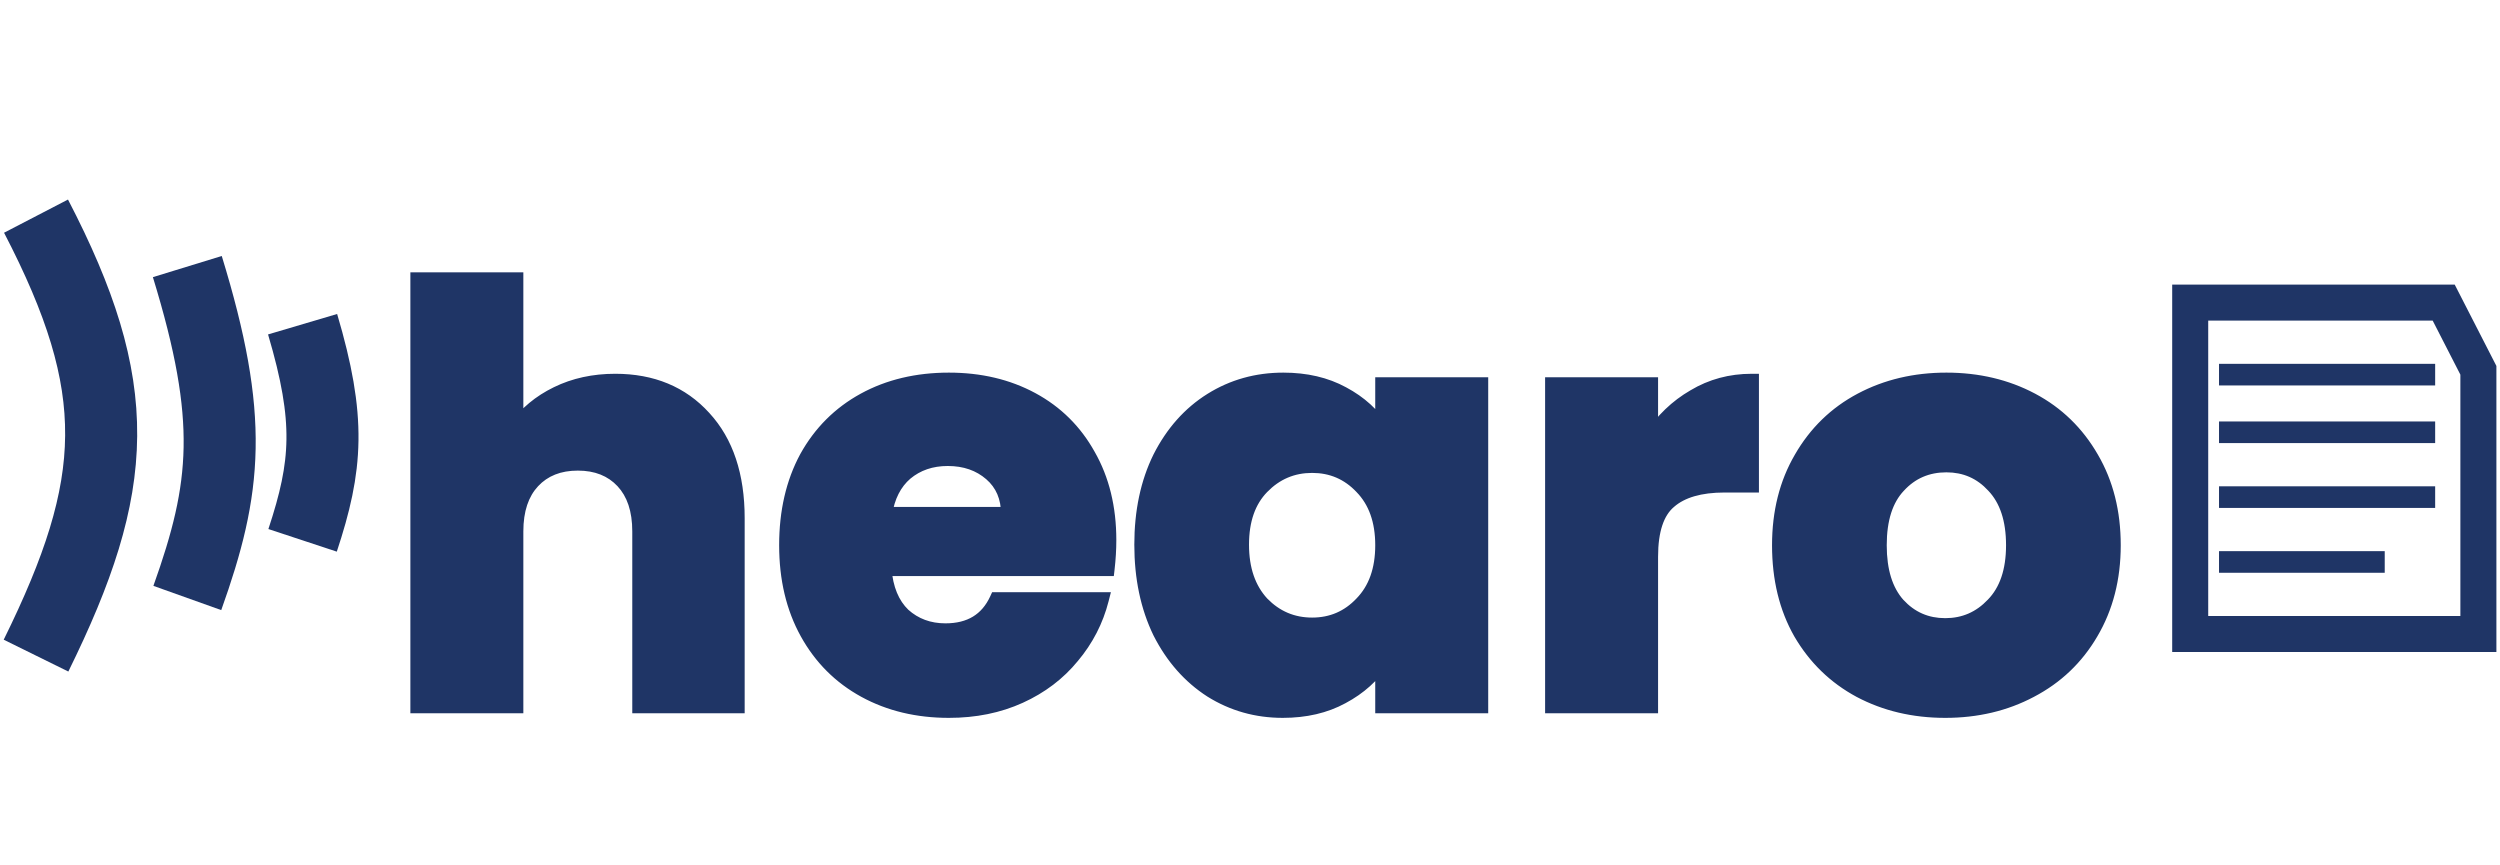 <svg width="347" height="120" viewBox="0 0 347 120" fill="none" xmlns="http://www.w3.org/2000/svg">
<g filter="url(#filter0_d_21_23)">
<path d="M85.4 42.88C90.52 42.88 94.627 44.587 97.72 48C100.813 51.36 102.36 56 102.36 61.92V88H88.76V63.76C88.76 60.773 87.987 58.453 86.44 56.8C84.893 55.147 82.813 54.32 80.2 54.32C77.587 54.32 75.507 55.147 73.96 56.8C72.413 58.453 71.64 60.773 71.64 63.76V88H57.96V28.8H71.64V49.36C73.027 47.387 74.92 45.813 77.32 44.64C79.72 43.467 82.413 42.88 85.4 42.88ZM153.946 64.96C153.946 66.24 153.866 67.573 153.706 68.96H122.746C122.96 71.733 123.84 73.867 125.386 75.36C126.986 76.8 128.933 77.52 131.226 77.52C134.64 77.52 137.013 76.08 138.346 73.2H152.906C152.16 76.133 150.8 78.773 148.826 81.12C146.906 83.467 144.48 85.307 141.546 86.64C138.613 87.973 135.333 88.64 131.706 88.64C127.333 88.64 123.44 87.707 120.026 85.84C116.613 83.973 113.946 81.307 112.026 77.84C110.106 74.373 109.146 70.32 109.146 65.68C109.146 61.04 110.08 56.987 111.946 53.52C113.866 50.053 116.533 47.387 119.946 45.52C123.36 43.653 127.28 42.72 131.706 42.72C136.026 42.72 139.866 43.627 143.226 45.44C146.586 47.253 149.2 49.84 151.066 53.2C152.986 56.56 153.946 60.48 153.946 64.96ZM139.946 61.36C139.946 59.013 139.146 57.147 137.546 55.76C135.946 54.373 133.946 53.68 131.546 53.68C129.253 53.68 127.306 54.347 125.706 55.68C124.16 57.013 123.2 58.907 122.826 61.36H139.946ZM158.443 65.6C158.443 61.013 159.297 56.987 161.003 53.52C162.763 50.053 165.137 47.387 168.123 45.52C171.11 43.653 174.443 42.72 178.123 42.72C181.27 42.72 184.017 43.36 186.363 44.64C188.763 45.92 190.603 47.6 191.883 49.68V43.36H205.563V88H191.883V81.68C190.55 83.76 188.683 85.44 186.283 86.72C183.937 88 181.19 88.64 178.043 88.64C174.417 88.64 171.11 87.707 168.123 85.84C165.137 83.92 162.763 81.227 161.003 77.76C159.297 74.24 158.443 70.187 158.443 65.6ZM191.883 65.68C191.883 62.267 190.923 59.573 189.003 57.6C187.137 55.627 184.843 54.64 182.123 54.64C179.403 54.64 177.083 55.627 175.163 57.6C173.297 59.52 172.363 62.187 172.363 65.6C172.363 69.013 173.297 71.733 175.163 73.76C177.083 75.733 179.403 76.72 182.123 76.72C184.843 76.72 187.137 75.733 189.003 73.76C190.923 71.787 191.883 69.093 191.883 65.68ZM229.14 50.8C230.74 48.347 232.74 46.427 235.14 45.04C237.54 43.6 240.207 42.88 243.14 42.88V57.36H239.38C235.967 57.36 233.407 58.107 231.7 59.6C229.993 61.04 229.14 63.6 229.14 67.28V88H215.46V43.36H229.14V50.8ZM269.999 88.64C265.625 88.64 261.679 87.707 258.159 85.84C254.692 83.973 251.945 81.307 249.919 77.84C247.945 74.373 246.959 70.32 246.959 65.68C246.959 61.093 247.972 57.067 249.999 53.6C252.025 50.08 254.799 47.387 258.319 45.52C261.839 43.653 265.785 42.72 270.159 42.72C274.532 42.72 278.479 43.653 281.999 45.52C285.519 47.387 288.292 50.08 290.319 53.6C292.345 57.067 293.359 61.093 293.359 65.68C293.359 70.267 292.319 74.32 290.239 77.84C288.212 81.307 285.412 83.973 281.839 85.84C278.319 87.707 274.372 88.64 269.999 88.64ZM269.999 76.8C272.612 76.8 274.825 75.84 276.639 73.92C278.505 72 279.439 69.253 279.439 65.68C279.439 62.107 278.532 59.36 276.719 57.44C274.959 55.52 272.772 54.56 270.159 54.56C267.492 54.56 265.279 55.52 263.519 57.44C261.759 59.307 260.879 62.053 260.879 65.68C260.879 69.253 261.732 72 263.439 73.92C265.199 75.84 267.385 76.8 269.999 76.8Z" fill="#1F3566"/>
<path d="M97.72 48L96.979 48.672L96.984 48.677L97.72 48ZM102.36 88V89H103.36V88H102.36ZM88.76 88H87.76V89H88.76V88ZM86.44 56.8L85.71 57.483L86.44 56.8ZM73.96 56.8L74.69 57.483L73.96 56.8ZM71.64 88V89H72.64V88H71.64ZM57.96 88H56.96V89H57.96V88ZM57.96 28.8V27.8H56.96V28.8H57.96ZM71.64 28.8H72.64V27.8H71.64V28.8ZM71.64 49.36H70.64V52.522L72.458 49.935L71.64 49.36ZM77.32 44.64L76.881 43.742H76.881L77.32 44.64ZM85.4 43.88C90.273 43.88 94.098 45.492 96.979 48.672L98.461 47.328C95.156 43.681 90.767 41.88 85.4 41.88V43.88ZM96.984 48.677C99.862 51.803 101.36 56.174 101.36 61.92H103.36C103.36 55.826 101.765 50.917 98.456 47.323L96.984 48.677ZM101.36 61.92V88H103.36V61.92H101.36ZM102.36 87H88.76V89H102.36V87ZM89.76 88V63.76H87.76V88H89.76ZM89.76 63.76C89.76 60.603 88.94 58.008 87.17 56.117L85.71 57.483C87.034 58.898 87.76 60.944 87.76 63.76H89.76ZM87.17 56.117C85.405 54.23 83.043 53.32 80.2 53.32V55.32C82.583 55.32 84.382 56.064 85.71 57.483L87.17 56.117ZM80.2 53.32C77.357 53.32 74.995 54.23 73.23 56.117L74.69 57.483C76.018 56.064 77.817 55.32 80.2 55.32V53.32ZM73.23 56.117C71.46 58.008 70.64 60.603 70.64 63.76H72.64C72.64 60.944 73.367 58.898 74.69 57.483L73.23 56.117ZM70.64 63.76V88H72.64V63.76H70.64ZM71.64 87H57.96V89H71.64V87ZM58.96 88V28.8H56.96V88H58.96ZM57.96 29.8H71.64V27.8H57.96V29.8ZM70.64 28.8V49.36H72.64V28.8H70.64ZM72.458 49.935C73.738 48.114 75.494 46.646 77.759 45.538L76.881 43.742C74.346 44.981 72.316 46.659 70.822 48.785L72.458 49.935ZM77.759 45.538C80.007 44.439 82.547 43.88 85.4 43.88V41.88C82.279 41.88 79.433 42.494 76.881 43.742L77.759 45.538ZM153.706 68.96V69.96H154.598L154.7 69.075L153.706 68.96ZM122.746 68.96V67.96H121.666L121.749 69.037L122.746 68.96ZM125.386 75.36L124.692 76.079L124.704 76.092L124.717 76.103L125.386 75.36ZM138.346 73.2V72.2H137.707L137.439 72.78L138.346 73.2ZM152.906 73.2L153.875 73.447L154.193 72.2H152.906V73.2ZM148.826 81.12L148.061 80.476L148.052 80.487L148.826 81.12ZM141.546 86.64L141.96 87.55L141.546 86.64ZM120.026 85.84L119.547 86.717L120.026 85.84ZM112.026 77.84L112.901 77.356L112.026 77.84ZM111.946 53.52L111.071 53.035L111.066 53.046L111.946 53.52ZM119.946 45.52L120.426 46.397L119.946 45.52ZM143.226 45.44L142.751 46.32L143.226 45.44ZM151.066 53.2L150.192 53.686L150.198 53.696L151.066 53.2ZM139.946 61.36V62.36H140.946V61.36H139.946ZM137.546 55.76L138.201 55.004V55.004L137.546 55.76ZM125.706 55.68L125.066 54.912L125.06 54.917L125.053 54.923L125.706 55.68ZM122.826 61.36L121.838 61.21L121.663 62.36H122.826V61.36ZM152.946 64.96C152.946 66.198 152.869 67.493 152.713 68.845L154.7 69.075C154.864 67.653 154.946 66.282 154.946 64.96H152.946ZM153.706 67.96H122.746V69.96H153.706V67.96ZM121.749 69.037C121.976 71.981 122.922 74.371 124.692 76.079L126.081 74.641C124.757 73.362 123.944 71.486 123.743 68.883L121.749 69.037ZM124.717 76.103C126.514 77.72 128.704 78.52 131.226 78.52V76.52C129.162 76.52 127.459 75.88 126.055 74.617L124.717 76.103ZM131.226 78.52C133.074 78.52 134.71 78.129 136.085 77.295C137.465 76.458 138.516 75.214 139.254 73.62L137.439 72.78C136.843 74.066 136.041 74.982 135.048 75.585C134.05 76.191 132.792 76.52 131.226 76.52V78.52ZM138.346 74.2H152.906V72.2H138.346V74.2ZM151.937 72.953C151.228 75.739 149.939 78.243 148.061 80.476L149.592 81.764C151.661 79.303 153.091 76.528 153.875 73.447L151.937 72.953ZM148.052 80.487C146.236 82.707 143.935 84.456 141.133 85.73L141.96 87.55C145.024 86.158 147.577 84.226 149.6 81.753L148.052 80.487ZM141.133 85.73C138.345 86.997 135.208 87.64 131.706 87.64V89.64C135.458 89.64 138.881 88.95 141.96 87.55L141.133 85.73ZM131.706 87.64C127.48 87.64 123.755 86.739 120.506 84.963L119.547 86.717C123.124 88.674 127.186 89.64 131.706 89.64V87.64ZM120.506 84.963C117.262 83.189 114.731 80.66 112.901 77.356L111.152 78.325C113.161 81.954 115.964 84.758 119.547 86.717L120.506 84.963ZM112.901 77.356C111.076 74.061 110.146 70.18 110.146 65.68H108.146C108.146 70.46 109.136 74.686 111.152 78.325L112.901 77.356ZM110.146 65.68C110.146 61.176 111.051 57.291 112.827 53.994L111.066 53.046C109.108 56.682 108.146 60.904 108.146 65.68H110.146ZM112.821 54.005C114.651 50.7 117.182 48.171 120.426 46.397L119.466 44.643C115.884 46.602 113.082 49.406 111.072 53.035L112.821 54.005ZM120.426 46.397C123.673 44.622 127.424 43.72 131.706 43.72V41.72C127.135 41.72 123.046 42.685 119.466 44.643L120.426 46.397ZM131.706 43.72C135.883 43.72 139.556 44.595 142.751 46.32L143.701 44.56C140.177 42.658 136.17 41.72 131.706 41.72V43.72ZM142.751 46.32C145.942 48.042 148.418 50.491 150.192 53.686L151.94 52.714C149.982 49.189 147.23 46.465 143.701 44.56L142.751 46.32ZM150.198 53.696C152.019 56.883 152.946 60.626 152.946 64.96H154.946C154.946 60.334 153.954 56.237 151.935 52.704L150.198 53.696ZM140.946 61.36C140.946 58.759 140.046 56.603 138.201 55.004L136.891 56.516C138.247 57.691 138.946 59.268 138.946 61.36H140.946ZM138.201 55.004C136.395 53.439 134.153 52.68 131.546 52.68V54.68C133.74 54.68 135.498 55.308 136.891 56.516L138.201 55.004ZM131.546 52.68C129.044 52.68 126.864 53.413 125.066 54.912L126.346 56.448C127.748 55.28 129.462 54.68 131.546 54.68V52.68ZM125.053 54.923C123.289 56.443 122.239 58.573 121.838 61.21L123.815 61.51C124.16 59.24 125.03 57.583 126.359 56.437L125.053 54.923ZM122.826 62.36H139.946V60.36H122.826V62.36ZM161.003 53.52L160.111 53.067L160.106 53.078L161.003 53.52ZM168.123 45.52L168.653 46.368L168.123 45.52ZM186.363 44.64L185.884 45.518L185.893 45.522L186.363 44.64ZM191.883 49.68L191.032 50.204L192.883 53.213V49.68H191.883ZM191.883 43.36V42.36H190.883V43.36H191.883ZM205.563 43.36H206.563V42.36H205.563V43.36ZM205.563 88V89H206.563V88H205.563ZM191.883 88H190.883V89H191.883V88ZM191.883 81.68H192.883V78.267L191.041 81.14L191.883 81.68ZM186.283 86.72L185.813 85.838L185.804 85.842L186.283 86.72ZM168.123 85.84L167.582 86.681L167.593 86.688L168.123 85.84ZM161.003 77.76L160.103 78.196L160.107 78.204L160.112 78.213L161.003 77.76ZM189.003 57.6L188.277 58.287L188.286 58.297L189.003 57.6ZM175.163 57.6L174.446 56.903L174.446 56.903L175.163 57.6ZM175.163 73.76L174.428 74.438L174.437 74.448L174.446 74.457L175.163 73.76ZM189.003 73.76L188.286 73.063L188.277 73.073L189.003 73.76ZM159.443 65.6C159.443 61.138 160.273 57.267 161.9 53.962L160.106 53.078C158.32 56.706 157.443 60.889 157.443 65.6H159.443ZM161.895 53.973C163.581 50.651 165.837 48.128 168.653 46.368L167.593 44.672C164.437 46.645 161.945 49.456 160.112 53.067L161.895 53.973ZM168.653 46.368C171.474 44.605 174.622 43.72 178.123 43.72V41.72C174.265 41.72 170.746 42.701 167.593 44.672L168.653 46.368ZM178.123 43.72C181.132 43.72 183.709 44.331 185.884 45.518L186.842 43.762C184.324 42.389 181.407 41.72 178.123 41.72V43.72ZM185.893 45.522C188.154 46.729 189.855 48.292 191.032 50.204L192.735 49.156C191.352 46.908 189.372 45.111 186.834 43.758L185.893 45.522ZM192.883 49.68V43.36H190.883V49.68H192.883ZM191.883 44.36H205.563V42.36H191.883V44.36ZM204.563 43.36V88H206.563V43.36H204.563ZM205.563 87H191.883V89H205.563V87ZM192.883 88V81.68H190.883V88H192.883ZM191.041 81.14C189.809 83.062 188.077 84.63 185.813 85.838L186.754 87.602C189.289 86.25 191.29 84.458 192.725 82.22L191.041 81.14ZM185.804 85.842C183.629 87.029 181.052 87.64 178.043 87.64V89.64C181.327 89.64 184.244 88.971 186.762 87.598L185.804 85.842ZM178.043 87.64C174.598 87.64 171.476 86.756 168.653 84.992L167.593 86.688C170.744 88.657 174.235 89.64 178.043 89.64V87.64ZM168.664 84.999C165.841 83.184 163.582 80.631 161.895 77.307L160.112 78.213C161.944 81.822 164.432 84.656 167.582 86.681L168.664 84.999ZM161.903 77.324C160.273 73.961 159.443 70.061 159.443 65.6H157.443C157.443 70.312 158.32 74.519 160.103 78.196L161.903 77.324ZM192.883 65.68C192.883 62.072 191.863 59.105 189.72 56.903L188.286 58.297C189.984 60.042 190.883 62.461 190.883 65.68H192.883ZM189.73 56.913C187.674 54.739 185.118 53.64 182.123 53.64V55.64C184.569 55.64 186.599 56.514 188.277 58.287L189.73 56.913ZM182.123 53.64C179.13 53.64 176.552 54.739 174.446 56.903L175.88 58.297C177.614 56.515 179.677 55.64 182.123 55.64V53.64ZM174.446 56.903C172.352 59.057 171.363 62.001 171.363 65.6H173.363C173.363 62.372 174.241 59.983 175.88 58.297L174.446 56.903ZM171.363 65.6C171.363 69.202 172.353 72.185 174.428 74.438L175.899 73.082C174.24 71.282 173.363 68.825 173.363 65.6H171.363ZM174.446 74.457C176.552 76.621 179.13 77.72 182.123 77.72V75.72C179.677 75.72 177.614 74.845 175.88 73.063L174.446 74.457ZM182.123 77.72C185.118 77.72 187.674 76.621 189.73 74.447L188.277 73.073C186.599 74.846 184.569 75.72 182.123 75.72V77.72ZM189.72 74.457C191.863 72.255 192.883 69.288 192.883 65.68H190.883C190.883 68.899 189.984 71.318 188.286 73.063L189.72 74.457ZM229.14 50.8H228.14V54.164L229.978 51.346L229.14 50.8ZM235.14 45.04L235.64 45.906L235.647 45.902L235.655 45.898L235.14 45.04ZM243.14 42.88H244.14V41.88H243.14V42.88ZM243.14 57.36V58.36H244.14V57.36H243.14ZM231.7 59.6L232.345 60.364L232.352 60.358L232.359 60.353L231.7 59.6ZM229.14 88V89H230.14V88H229.14ZM215.46 88H214.46V89H215.46V88ZM215.46 43.36V42.36H214.46V43.36H215.46ZM229.14 43.36H230.14V42.36H229.14V43.36ZM229.978 51.346C231.497 49.017 233.384 47.209 235.64 45.906L234.64 44.174C232.096 45.644 229.983 47.676 228.302 50.254L229.978 51.346ZM235.655 45.898C237.892 44.555 240.379 43.88 243.14 43.88V41.88C240.035 41.88 237.189 42.645 234.626 44.182L235.655 45.898ZM242.14 42.88V57.36H244.14V42.88H242.14ZM243.14 56.36H239.38V58.36H243.14V56.36ZM239.38 56.36C235.843 56.36 233.003 57.131 231.042 58.847L232.359 60.353C233.81 59.083 236.091 58.36 239.38 58.36V56.36ZM231.055 58.836C229.012 60.56 228.14 63.492 228.14 67.28H230.14C230.14 63.708 230.975 61.52 232.345 60.364L231.055 58.836ZM228.14 67.28V88H230.14V67.28H228.14ZM229.14 87H215.46V89H229.14V87ZM216.46 88V43.36H214.46V88H216.46ZM215.46 44.36H229.14V42.36H215.46V44.36ZM228.14 43.36V50.8H230.14V43.36H228.14ZM258.159 85.84L257.685 86.721L257.69 86.724L258.159 85.84ZM249.919 77.84L249.05 78.335L249.056 78.345L249.919 77.84ZM249.999 53.6L250.862 54.105L250.865 54.099L249.999 53.6ZM258.319 45.52L258.787 46.404L258.319 45.52ZM281.999 45.52L281.53 46.404L281.999 45.52ZM290.319 53.6L289.452 54.099L289.456 54.105L290.319 53.6ZM290.239 77.84L289.378 77.331L289.376 77.335L290.239 77.84ZM281.839 85.84L281.376 84.954L281.37 84.957L281.839 85.84ZM276.639 73.92L275.922 73.223L275.917 73.228L275.912 73.233L276.639 73.92ZM276.719 57.44L275.982 58.116L275.987 58.121L275.992 58.127L276.719 57.44ZM263.519 57.44L264.246 58.126L264.256 58.116L263.519 57.44ZM263.439 73.92L262.691 74.584L262.696 74.59L262.702 74.596L263.439 73.92ZM269.999 87.64C265.773 87.64 261.989 86.739 258.627 84.957L257.69 86.724C261.368 88.674 265.478 89.64 269.999 89.64V87.64ZM258.633 84.96C255.331 83.182 252.718 80.647 250.782 77.335L249.056 78.345C251.173 81.967 254.053 84.765 257.685 86.721L258.633 84.96ZM250.788 77.345C248.913 74.052 247.959 70.175 247.959 65.68H245.959C245.959 70.465 246.977 74.694 249.05 78.335L250.788 77.345ZM247.959 65.68C247.959 61.245 248.937 57.398 250.862 54.105L249.136 53.095C247.007 56.736 245.959 60.942 245.959 65.68H247.959ZM250.865 54.099C252.8 50.739 255.437 48.18 258.787 46.404L257.85 44.636C254.161 46.593 251.251 49.421 249.132 53.101L250.865 54.099ZM258.787 46.404C262.149 44.621 265.933 43.72 270.159 43.72V41.72C265.638 41.72 261.528 42.686 257.85 44.636L258.787 46.404ZM270.159 43.72C274.385 43.72 278.168 44.621 281.53 46.404L282.467 44.636C278.789 42.686 274.679 41.72 270.159 41.72V43.72ZM281.53 46.404C284.881 48.18 287.517 50.739 289.452 54.099L291.185 53.101C289.067 49.421 286.157 46.593 282.467 44.636L281.53 46.404ZM289.456 54.105C291.381 57.398 292.359 61.245 292.359 65.68H294.359C294.359 60.942 293.31 56.736 291.182 53.095L289.456 54.105ZM292.359 65.68C292.359 70.11 291.356 73.984 289.378 77.331L291.1 78.349C293.282 74.656 294.359 70.423 294.359 65.68H292.359ZM289.376 77.335C287.444 80.639 284.783 83.174 281.376 84.954L282.302 86.726C286.041 84.773 288.98 81.974 291.102 78.345L289.376 77.335ZM281.37 84.957C278.008 86.739 274.225 87.64 269.999 87.64V89.64C274.519 89.64 278.629 88.674 282.307 86.724L281.37 84.957ZM269.999 77.8C272.891 77.8 275.366 76.724 277.366 74.607L275.912 73.233C274.285 74.956 272.334 75.8 269.999 75.8V77.8ZM277.356 74.617C279.458 72.455 280.439 69.424 280.439 65.68H278.439C278.439 69.082 277.553 71.545 275.922 73.223L277.356 74.617ZM280.439 65.68C280.439 61.943 279.489 58.916 277.446 56.753L275.992 58.127C277.576 59.803 278.439 62.27 278.439 65.68H280.439ZM277.456 56.764C275.506 54.637 273.051 53.56 270.159 53.56V55.56C272.493 55.56 274.412 56.403 275.982 58.116L277.456 56.764ZM270.159 53.56C267.219 53.56 264.736 54.632 262.782 56.764L264.256 58.116C265.821 56.408 267.765 55.56 270.159 55.56V53.56ZM262.791 56.754C260.795 58.871 259.879 61.904 259.879 65.68H261.879C261.879 62.203 262.722 59.742 264.246 58.126L262.791 56.754ZM259.879 65.68C259.879 69.403 260.768 72.421 262.691 74.584L264.186 73.256C262.696 71.579 261.879 69.104 261.879 65.68H259.879ZM262.702 74.596C264.652 76.723 267.106 77.8 269.999 77.8V75.8C267.665 75.8 265.746 74.957 264.176 73.244L262.702 74.596Z" fill="#1F3566"/>
</g>
<path d="M5 30C17.368 53.825 16.743 67.176 5 91" stroke="#1F3566" stroke-width="10"/>
<path d="M26 37C32.49 58.128 31.467 67.701 26 83" stroke="#1F3566" stroke-width="10"/>
<path d="M42 45C45.928 58.265 45.425 64.635 42 75" stroke="#1F3566" stroke-width="10"/>
<path d="M308 52H338" stroke="#1F3566" stroke-width="3"/>
<path d="M308 60H338" stroke="#1F3566" stroke-width="3"/>
<path d="M308 69H338" stroke="#1F3566" stroke-width="3"/>
<path d="M308 78H331" stroke="#1F3566" stroke-width="3"/>
<path d="M304 88V42H339.185L344 51.398V88H304Z" stroke="#1F3566" stroke-width="5"/>
<defs>
<filter id="filter0_d_21_23" x="47.96" y="28.8" width="255.399" height="79.84" filterUnits="userSpaceOnUse" color-interpolation-filters="sRGB">
<feFlood flood-opacity="0" result="BackgroundImageFix"/>
<feColorMatrix in="SourceAlpha" type="matrix" values="0 0 0 0 0 0 0 0 0 0 0 0 0 0 0 0 0 0 127 0" result="hardAlpha"/>
<feOffset dy="10"/>
<feGaussianBlur stdDeviation="5"/>
<feComposite in2="hardAlpha" operator="out"/>
<feColorMatrix type="matrix" values="0 0 0 0 0 0 0 0 0 0 0 0 0 0 0 0 0 0 0.25 0"/>
<feBlend mode="normal" in2="BackgroundImageFix" result="effect1_dropShadow_21_23"/>
<feBlend mode="normal" in="SourceGraphic" in2="effect1_dropShadow_21_23" result="shape"/>
</filter>
</defs>
</svg>
